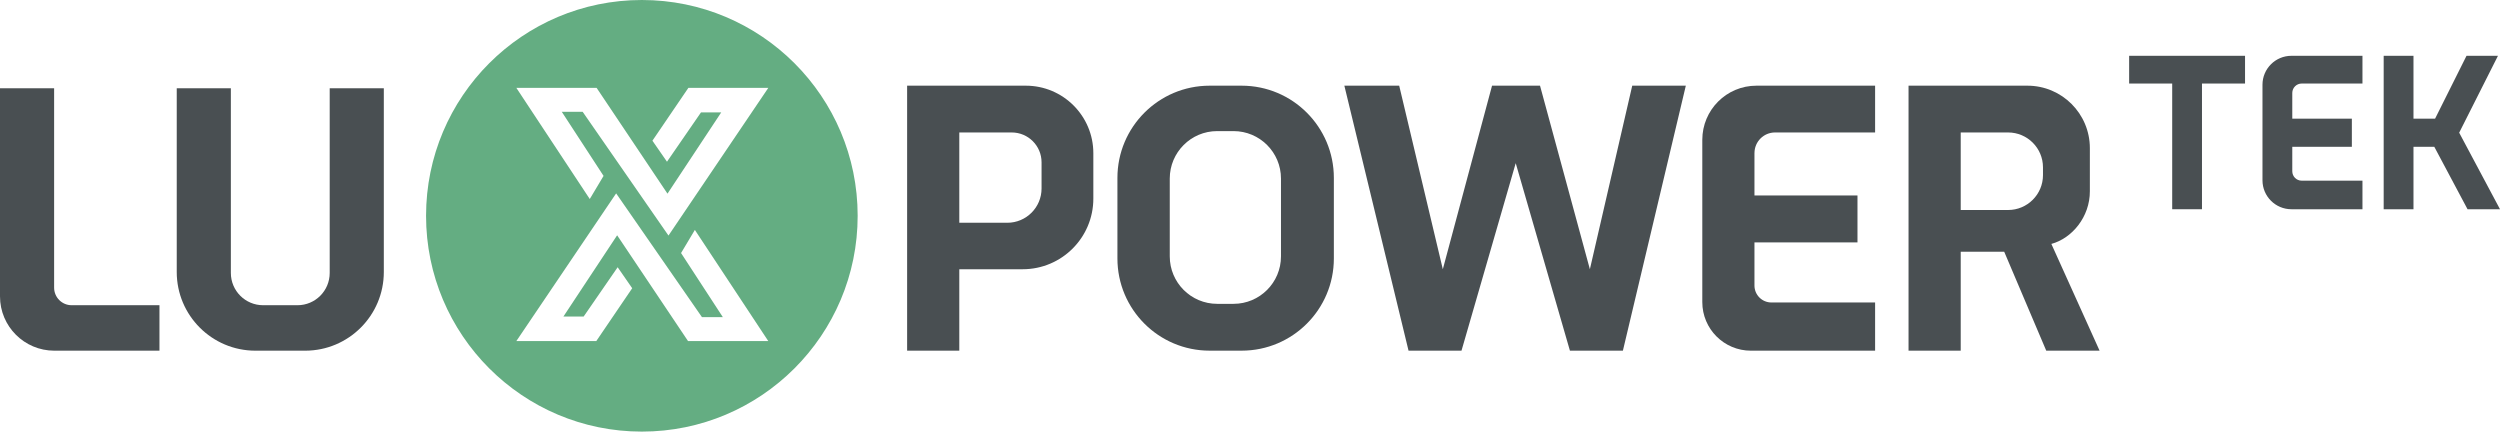 <svg width="125" height="22" viewBox="0 0 125 22" fill="none" xmlns="http://www.w3.org/2000/svg">
<path d="M0 4.413H2.706V14.383C2.706 14.868 3.098 15.261 3.583 15.261H7.973V17.534H2.715C1.215 17.534 0 16.318 0 14.818V4.413Z" fill="#494F52"/>
<path d="M16.485 4.413V13.648C16.485 14.539 15.764 15.261 14.873 15.261H13.156C12.265 15.261 11.543 14.539 11.543 13.648V4.413H8.837V13.599C8.837 15.772 10.599 17.534 12.772 17.534H15.257C17.43 17.534 19.191 15.772 19.191 13.599V4.413H16.485Z" fill="#494F52"/>
<path d="M45.356 4.284V17.533H47.965V13.462H51.135C53.085 13.462 54.667 11.88 54.667 9.93V7.661C54.667 5.796 53.155 4.284 51.289 4.284L45.356 4.284ZM50.365 11.138H47.965V6.623H50.586C51.41 6.623 52.078 7.291 52.078 8.115V9.425C52.078 10.371 51.311 11.138 50.365 11.138Z" fill="#494F52"/>
<path d="M102.568 12.196C103.598 11.916 104.497 10.849 104.493 9.56V7.407C104.493 5.682 103.095 4.284 101.37 4.284H95.427V17.533H98.036V12.586H100.21L102.312 17.533H104.979L102.568 12.196ZM102.149 8.756C102.149 9.72 101.368 10.5 100.405 10.5H98.036V6.623H100.405C101.368 6.623 102.149 7.404 102.149 8.367V8.756Z" fill="#494F52"/>
<path d="M55.871 8.895V12.922C55.871 15.469 57.936 17.533 60.482 17.533H62.082C64.628 17.533 66.693 15.469 66.693 12.922V8.895C66.693 6.348 64.628 4.284 62.082 4.284H60.482C57.936 4.284 55.871 6.348 55.871 8.895ZM61.677 15.192H60.86C59.55 15.192 58.488 14.129 58.488 12.819V8.927C58.488 7.617 59.55 6.555 60.86 6.555H61.677C62.987 6.555 64.049 7.618 64.049 8.927V12.819C64.049 14.13 62.987 15.192 61.677 15.192Z" fill="#494F52"/>
<path d="M67.218 4.284L70.427 17.533H73.075L75.786 8.158L78.496 17.533H81.145L84.291 4.284H81.612L79.494 13.462L77.001 4.284H74.602L72.141 13.462L69.96 4.284H67.218Z" fill="#494F52"/>
<path d="M87.723 7.652V9.773H92.874V12.119H87.723V14.277C87.723 14.745 88.102 15.124 88.57 15.124H93.755V17.534H87.543C86.202 17.534 85.115 16.446 85.115 15.105V6.991C85.115 5.496 86.326 4.284 87.822 4.284H93.755V6.623H88.752C88.184 6.623 87.724 7.083 87.724 7.652L87.723 7.652Z" fill="#494F52"/>
<path d="M112.252 2.79H106.457V4.177H108.61V10.462H110.099V4.177H112.252V2.79Z" fill="#494F52"/>
<path d="M118.123 4.177V2.79H114.572C113.772 2.79 113.124 3.438 113.124 4.237V9.014C113.124 9.814 113.772 10.462 114.572 10.462H118.123V9.033H115.083C114.824 9.033 114.614 8.823 114.614 8.563V7.34H117.593V5.932H114.614V4.649C114.614 4.388 114.825 4.177 115.086 4.177H118.123Z" fill="#494F52"/>
<path d="M123.377 10.462H125L122.959 6.635L124.898 2.79H123.326L121.755 5.932H120.674V2.79H119.184V10.462H120.674V7.34H121.715L123.377 10.462Z" fill="#494F52"/>
<path d="M32.093 0C26.134 0 21.303 4.831 21.303 10.79C21.303 16.749 26.134 21.58 32.093 21.58C38.052 21.58 42.883 16.749 42.883 10.79C42.883 4.831 38.052 0 32.093 0ZM34.402 17.054L30.857 11.764L28.17 15.828H29.182L30.883 13.362L31.61 14.412L29.814 17.054H25.817L30.807 9.669L35.098 15.857H36.142L34.053 12.652L34.743 11.496L38.414 17.054H34.402ZM33.424 11.778L29.133 5.59H28.089L30.178 8.795L29.488 9.951L25.817 4.393H29.83L33.374 9.683L36.062 5.619H35.05L33.349 8.086L32.621 7.035L34.418 4.394H38.415L33.424 11.778Z" fill="#64AD82"/>
</svg>
